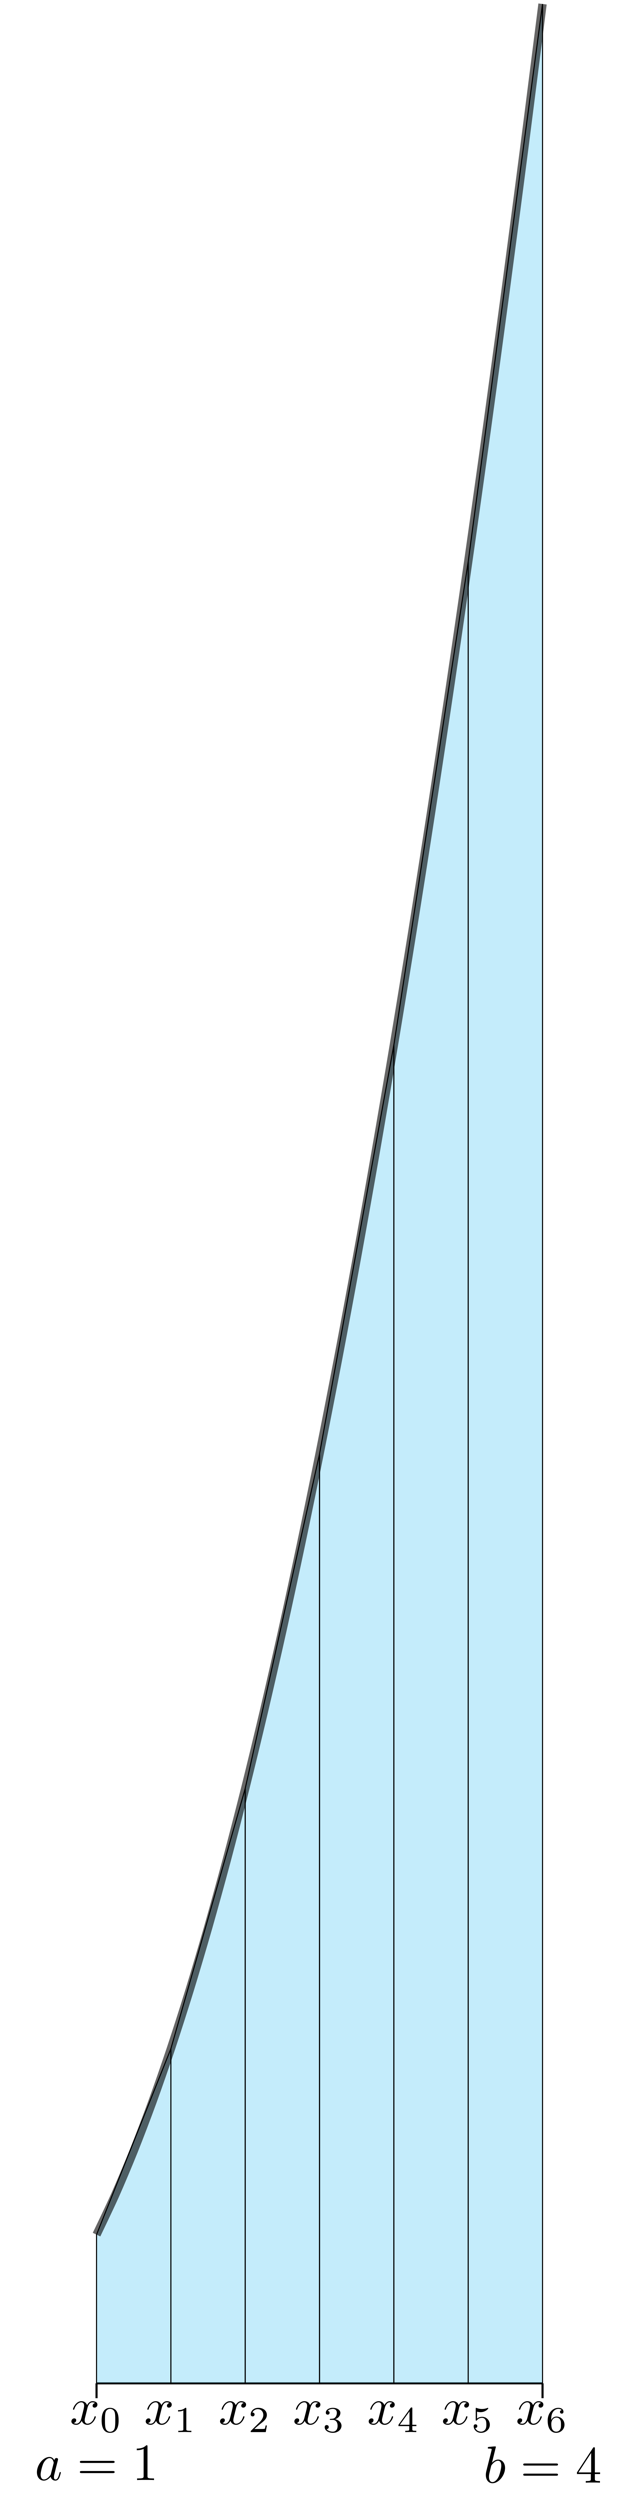 <?xml version="1.0" encoding="UTF-8" standalone="no"?>
<!DOCTYPE svg PUBLIC "-//W3C//DTD SVG 1.1//EN" "http://www.w3.org/Graphics/SVG/1.1/DTD/svg11.dtd">
<svg xmlns="http://www.w3.org/2000/svg" xmlns:xlink="http://www.w3.org/1999/xlink" version="1.1" width="327.881pt" height="1323.897pt" viewBox="0 0 327.881 1323.897">
<g enable-background="new">
<path transform="matrix(2.778,0,0,-2.778,-27.611,1104.575)" stroke-width=".399" stroke-linecap="butt" stroke-miterlimit="10" stroke-linejoin="miter" fill="none" stroke="#000000" d="M 28.347 -56.694 L 113.387 -56.694 "/>
<path transform="matrix(2.778,0,0,-2.778,-27.611,1104.575)" d="M 28.347 -56.694 L 28.347 -28.347 L 42.52 7.087 L 42.52 -56.694 Z " fill="#6dcff6" fill-opacity=".4"/>
<path transform="matrix(2.778,0,0,-2.778,-27.611,1104.575)" stroke-width=".199" stroke-linecap="butt" stroke-miterlimit="10" stroke-linejoin="miter" fill="none" stroke="#000000" d="M 28.347 -56.694 L 28.347 -28.347 L 42.52 7.087 L 42.52 -56.694 Z "/>
<path transform="matrix(2.778,0,0,-2.778,-27.611,1104.575)" d="M 42.52 -56.694 L 42.52 7.087 L 56.694 56.694 L 56.694 -56.694 Z " fill="#6dcff6" fill-opacity=".4"/>
<path transform="matrix(2.778,0,0,-2.778,-27.611,1104.575)" stroke-width=".199" stroke-linecap="butt" stroke-miterlimit="10" stroke-linejoin="miter" fill="none" stroke="#000000" d="M 42.52 -56.694 L 42.52 7.087 L 56.694 56.694 L 56.694 -56.694 Z "/>
<path transform="matrix(2.778,0,0,-2.778,-27.611,1104.575)" d="M 56.694 -56.694 L 56.694 56.694 L 70.867 120.474 L 70.867 -56.694 Z " fill="#6dcff6" fill-opacity=".4"/>
<path transform="matrix(2.778,0,0,-2.778,-27.611,1104.575)" stroke-width=".199" stroke-linecap="butt" stroke-miterlimit="10" stroke-linejoin="miter" fill="none" stroke="#000000" d="M 56.694 -56.694 L 56.694 56.694 L 70.867 120.474 L 70.867 -56.694 Z "/>
<path transform="matrix(2.778,0,0,-2.778,-27.611,1104.575)" d="M 70.867 -56.694 L 70.867 120.474 L 85.04 198.428 L 85.04 -56.694 Z " fill="#6dcff6" fill-opacity=".4"/>
<path transform="matrix(2.778,0,0,-2.778,-27.611,1104.575)" stroke-width=".199" stroke-linecap="butt" stroke-miterlimit="10" stroke-linejoin="miter" fill="none" stroke="#000000" d="M 70.867 -56.694 L 70.867 120.474 L 85.04 198.428 L 85.04 -56.694 Z "/>
<path transform="matrix(2.778,0,0,-2.778,-27.611,1104.575)" d="M 85.04 -56.694 L 85.04 198.428 L 99.214 290.555 L 99.214 -56.694 Z " fill="#6dcff6" fill-opacity=".4"/>
<path transform="matrix(2.778,0,0,-2.778,-27.611,1104.575)" stroke-width=".199" stroke-linecap="butt" stroke-miterlimit="10" stroke-linejoin="miter" fill="none" stroke="#000000" d="M 85.04 -56.694 L 85.04 198.428 L 99.214 290.555 L 99.214 -56.694 Z "/>
<path transform="matrix(2.778,0,0,-2.778,-27.611,1104.575)" d="M 99.214 -56.694 L 99.214 290.555 L 113.387 396.855 L 113.387 -56.694 Z " fill="#6dcff6" fill-opacity=".4"/>
<path transform="matrix(2.778,0,0,-2.778,-27.611,1104.575)" stroke-width=".199" stroke-linecap="butt" stroke-miterlimit="10" stroke-linejoin="miter" fill="none" stroke="#000000" d="M 99.214 -56.694 L 99.214 290.555 L 113.387 396.855 L 113.387 -56.694 Z "/>
<path transform="matrix(2.778,0,0,-2.778,-27.611,1104.575)" stroke-width="1.594" stroke-linecap="butt" stroke-miterlimit="10" stroke-linejoin="miter" fill="none" stroke="#000000" stroke-opacity=".6" d="M 28.347 -28.347 C 28.347 -28.347 30.907 -23.03 31.89 -20.817 C 32.873 -18.605 34.45 -14.86 35.433 -12.402 C 36.417 -9.944 37.994 -5.804 38.977 -3.1 C 39.96 -.396 41.537 4.137 42.52 7.087 C 43.503 10.036 45.08 14.964 46.064 18.16 C 47.047 21.355 48.624 26.677 49.607 30.118 C 50.59 33.56 52.167 39.276 53.15 42.963 C 54.134 46.65 55.71 52.761 56.694 56.694 C 57.677 60.627 59.254 67.131 60.237 71.31 C 61.22 75.489 62.797 82.387 63.78 86.812 C 64.764 91.237 66.34 98.53 67.324 103.2 C 68.307 107.871 69.884 115.558 70.867 120.474 C 71.85 125.39 73.427 133.471 74.41 138.634 C 75.394 143.796 76.97 152.271 77.954 157.679 C 78.937 163.087 80.514 171.957 81.497 177.61 C 82.48 183.264 84.057 192.528 85.04 198.428 C 86.024 204.327 87.6 213.985 88.584 220.131 C 89.567 226.276 91.144 236.328 92.127 242.72 C 93.11 249.111 94.687 259.557 95.67 266.194 C 96.654 272.831 98.231 283.672 99.214 290.555 C 100.197 297.438 101.774 308.672 102.757 315.801 C 103.74 322.93 105.317 334.559 106.301 341.933 C 107.284 349.308 108.861 361.331 109.844 368.951 C 110.827 376.572 113.387 396.855 113.387 396.855 "/>
<path transform="matrix(2.778,0,0,-2.778,-27.611,1104.575)" stroke-width=".399" stroke-linecap="butt" stroke-miterlimit="10" stroke-linejoin="miter" fill="none" stroke="#000000" d="M 28.347 -56.694 L 28.347 -59.528 "/>
<path transform="matrix(2.778,0,0,-2.778,-27.611,1104.575)" stroke-width=".399" stroke-linecap="butt" stroke-miterlimit="10" stroke-linejoin="miter" fill="none" stroke="#000000" d="M 113.387 -56.694 L 113.387 -59.528 "/>
<symbol id="font_0_1">
<path d="M .333 .389 C .315 .426 .286 .453 .241 .453 C .124 .453 0 .306 0 .16 C 0 .066 .055 0 .133 0 C .153 0 .203 .004 .263 .075 C .271 .033 .306 0 .354 0 C .389 0 .412 .023 .428 .055 C .445 .091 .458 .152 .458 .154 C .458 .164 .449 .164 .446 .164 C .436 .164 .435 .16 .432 .146 C .415 .081 .397 .022 .356 .022 C .329 .022 .326 .048 .326 .068 C .326 .09 .328 .098 .339 .142 C .35 .184 .352 .194 .361 .232 L .397 .372 C .404 .4 .404 .402 .404 .406 C .404 .423 .392 .433 .375 .433 C .351 .433 .336 .411 .333 .389 M .268 .13 C .263 .112 .263 .11 .248 .093 C .204 .038 .163 .022 .135 .022 C .085 .022 .071 .077 .071 .116 C .071 .166 .103 .289 .126 .335 C .157 .394 .202 .431 .242 .431 C .307 .431 .321 .349 .321 .343 C .321 .337 .319 .331 .318 .326 L .268 .13 Z "/>
</symbol>
<use xlink:href="#font_0_1" transform="matrix(27.674,0,0,-27.674,19.554,1313.593)"/>
<symbol id="font_1_3">
<path d="M .631 .194 C .646 .194 .665 .194 .665 .214 C .665 .234 .646 .234 .632 .234 L .033 .234 C .019 .234 0 .234 0 .214 C 0 .194 .019 .194 .034 .194 L .631 .194 M .632 0 C .646 0 .665 0 .665 .02 C .665 .04 .646 .04 .631 .04 L .034 .04 C .019 .04 0 .04 0 .02 C 0 0 .019 0 .033 0 L .632 0 Z "/>
</symbol>
<symbol id="font_1_1">
<path d="M .205 .64 C .205 .664 .205 .666 .182 .666 C .12 .602 .032 .602 0 .602 L 0 .571 C .02 .571 .079 .571 .131 .597 L .131 .079 C .131 .043 .128 .031 .038 .031 L .006 .031 L .006 0 C .041 .003 .128 .003 .168 .003 C .208 .003 .295 .003 .33 0 L .33 .031 L .298 .031 C .208 .031 .205 .042 .205 .079 L .205 .64 Z "/>
</symbol>
<use xlink:href="#font_1_3" transform="matrix(27.674,0,0,-27.674,42.314,1309.608)"/>
<use xlink:href="#font_1_1" transform="matrix(27.674,0,0,-27.674,72.45,1313.289)"/>
<symbol id="font_0_2">
<path d="M .192 .694 C .192 .695 .192 .705 .179 .705 C .156 .705 .083 .697 .057 .695 C .049 .694 .038 .693 .038 .675 C .038 .663 .047 .663 .062 .663 C .11 .663 .112 .656 .112 .646 C .112 .639 .103 .605 .098 .584 L .016 .258 C .004 .208 0 .192 0 .157 C 0 .062 .053 0 .127 0 C .245 0 .368 .149 .368 .293 C .368 .384 .315 .453 .235 .453 C .189 .453 .148 .424 .118 .393 L .192 .694 M .098 .316 C .104 .338 .104 .34 .113 .351 C .162 .416 .207 .431 .233 .431 C .269 .431 .296 .401 .296 .337 C .296 .278 .263 .163 .245 .125 C .212 .058 .166 .022 .127 .022 C .093 .022 .06 .049 .06 .123 C .06 .142 .06 .161 .076 .224 L .098 .316 Z "/>
</symbol>
<use xlink:href="#font_0_2" transform="matrix(27.674,0,0,-27.674,257.345,1314.977)"/>
<symbol id="font_1_2">
<path d="M .266 .165 L .266 .078 C .266 .042 .264 .031 .19 .031 L .169 .031 L .169 0 C .21 .003 .262 .003 .304 .003 C .346 .003 .399 .003 .44 0 L .44 .031 L .419 .031 C .345 .031 .343 .042 .343 .078 L .343 .165 L .443 .165 L .443 .196 L .343 .196 L .343 .651 C .343 .671 .343 .677 .327 .677 C .318 .677 .315 .677 .307 .665 L 0 .196 L 0 .165 L .266 .165 M .272 .196 L .028 .196 L .272 .569 L .272 .196 Z "/>
</symbol>
<use xlink:href="#font_1_3" transform="matrix(27.674,0,0,-27.674,277.158,1310.992)"/>
<use xlink:href="#font_1_2" transform="matrix(27.674,0,0,-27.674,305.607,1314.672)"/>
<symbol id="font_0_3">
<path d="M .305 .313 C .311 .339 .334 .431 .404 .431 C .409 .431 .433 .431 .454 .418 C .426 .413 .406 .388 .406 .364 C .406 .348 .417 .329 .444 .329 C .466 .329 .498 .347 .498 .387 C .498 .439 .439 .453 .405 .453 C .347 .453 .312 .4 .3 .377 C .275 .443 .221 .453 .192 .453 C .088 .453 .031 .324 .031 .299 C .031 .289 .041 .289 .043 .289 C .051 .289 .054 .291 .056 .3 C .09 .406 .156 .431 .19 .431 C .209 .431 .244 .422 .244 .364 C .244 .333 .227 .266 .19 .126 C .174 .064 .139 .022 .095 .022 C .089 .022 .066 .022 .045 .035 C .07 .04 .092 .061 .092 .089 C .092 .116 .07 .124 .055 .124 C .025 .124 0 .098 0 .066 C 0 .02 .05 0 .094 0 C .16 0 .196 .07 .199 .076 C .211 .039 .247 0 .307 0 C .41 0 .467 .129 .467 .154 C .467 .164 .458 .164 .455 .164 C .446 .164 .444 .16 .442 .153 C .409 .046 .341 .022 .309 .022 C .27 .022 .254 .054 .254 .088 C .254 .11 .26 .132 .271 .176 L .305 .313 Z "/>
</symbol>
<use xlink:href="#font_0_3" transform="matrix(27.674,0,0,-27.674,37.816,1284.052)"/>
<symbol id="font_2_1">
<path d="M .464 .339 C .464 .449 .451 .528 .405 .598 C .374 .644 .312 .684 .232 .684 C 0 .684 0 .411 0 .339 C 0 .267 0 0 .232 0 C .464 0 .464 .267 .464 .339 M .232 .028 C .186 .028 .125 .055 .105 .137 C .091 .196 .091 .278 .091 .352 C .091 .425 .091 .501 .106 .556 C .127 .635 .191 .656 .232 .656 C .286 .656 .338 .623 .356 .565 C .372 .511 .373 .439 .373 .352 C .373 .278 .373 .204 .36 .141 C .34 .05 .272 .028 .232 .028 Z "/>
</symbol>
<use xlink:href="#font_2_1" transform="matrix(19.372,0,0,-19.372,53.838,1288.287)"/>
<use xlink:href="#font_0_3" transform="matrix(27.674,0,0,-27.674,77.186,1284.052)"/>
<symbol id="font_2_2">
<path d="M .226 .636 C .226 .663 .224 .664 .196 .664 C .132 .601 .041 .6 0 .6 L 0 .564 C .024 .564 .09 .564 .145 .592 L .145 .082 C .145 .049 .145 .036 .045 .036 L .007 .036 L .007 0 C .025 .001 .148 .004 .185 .004 C .216 .004 .342 .001 .364 0 L .364 .036 L .326 .036 C .226 .036 .226 .049 .226 .082 L .226 .636 Z "/>
</symbol>
<use xlink:href="#font_2_2" transform="matrix(19.372,0,0,-19.372,94.312,1287.9)"/>
<use xlink:href="#font_0_3" transform="matrix(27.674,0,0,-27.674,116.558,1284.052)"/>
<symbol id="font_2_3">
<path d="M .442 .182 L .408 .182 C .405 .16 .395 .101 .382 .091 C .374 .085 .297 .085 .283 .085 L .099 .085 C .204 .178 .239 .206 .299 .253 C .373 .312 .442 .374 .442 .469 C .442 .59 .336 .664 .208 .664 C .084 .664 0 .577 0 .485 C 0 .434 .043 .429 .053 .429 C .077 .429 .106 .446 .106 .482 C .106 .5 .099 .535 .047 .535 C .078 .606 .146 .628 .193 .628 C .293 .628 .345 .55 .345 .469 C .345 .382 .283 .313 .251 .277 L .01 .039 C 0 .03 0 .028 0 0 L .412 0 L .442 .182 Z "/>
</symbol>
<use xlink:href="#font_2_3" transform="matrix(19.372,0,0,-19.372,132.793,1287.9)"/>
<use xlink:href="#font_0_3" transform="matrix(27.674,0,0,-27.674,155.928,1284.052)"/>
<symbol id="font_2_4">
<path d="M .219 .354 C .297 .354 .353 .3 .353 .193 C .353 .069 .281 .032 .223 .032 C .183 .032 .095 .043 .053 .102 C .1 .104 .111 .137 .111 .158 C .111 .19 .087 .213 .056 .213 C .028 .213 0 .196 0 .155 C 0 .061 .104 0 .225 0 C .364 0 .46 .093 .46 .193 C .46 .271 .396 .349 .286 .372 C .391 .41 .429 .485 .429 .546 C .429 .625 .338 .684 .227 .684 C .116 .684 .031 .63 .031 .55 C .031 .516 .053 .497 .083 .497 C .114 .497 .134 .52 .134 .548 C .134 .577 .114 .598 .083 .6 C .118 .644 .187 .655 .224 .655 C .269 .655 .332 .633 .332 .546 C .332 .504 .318 .458 .292 .427 C .259 .389 .231 .387 .181 .384 C .156 .382 .154 .382 .149 .381 C .147 .381 .139 .379 .139 .368 C .139 .354 .148 .354 .165 .354 L .219 .354 Z "/>
</symbol>
<use xlink:href="#font_2_4" transform="matrix(19.372,0,0,-19.372,171.988,1288.287)"/>
<use xlink:href="#font_0_3" transform="matrix(27.674,0,0,-27.674,195.297,1284.052)"/>
<symbol id="font_2_5">
<path d="M .49 .164 L .49 .2 L .379 .2 L .379 .646 C .379 .667 .379 .674 .357 .674 C .345 .674 .341 .674 .331 .66 L 0 .2 L 0 .164 L .294 .164 L .294 .082 C .294 .048 .294 .036 .213 .036 L .186 .036 L .186 0 C .236 .002 .3 .004 .336 .004 C .373 .004 .437 .002 .487 0 L .487 .036 L .46 .036 C .379 .036 .379 .048 .379 .082 L .379 .164 L .49 .164 M .301 .566 L .301 .2 L .037 .2 L .301 .566 Z "/>
</symbol>
<use xlink:href="#font_2_5" transform="matrix(19.372,0,0,-19.372,211.067,1287.9)"/>
<use xlink:href="#font_0_3" transform="matrix(27.674,0,0,-27.674,234.666,1284.052)"/>
<symbol id="font_2_6">
<path d="M .092 .578 C .143 .565 .173 .565 .189 .565 C .321 .565 .399 .655 .399 .67 C .399 .681 .392 .684 .387 .684 C .385 .684 .383 .684 .379 .681 C .355 .672 .302 .652 .228 .652 C .2 .652 .147 .654 .082 .679 C .072 .684 .07 .684 .069 .684 C .056 .684 .056 .673 .056 .657 L .056 .362 C .056 .345 .056 .333 .072 .333 C .081 .333 .082 .335 .092 .347 C .135 .402 .196 .41 .231 .41 C .291 .41 .318 .362 .323 .354 C .341 .321 .347 .283 .347 .225 C .347 .195 .347 .136 .317 .092 C .292 .056 .249 .032 .2 .032 C .135 .032 .068 .068 .043 .134 C .081 .131 .1 .156 .1 .183 C .1 .226 .063 .234 .05 .234 C .048 .234 0 .234 0 .18 C 0 .09 .082 0 .202 0 C .33 0 .442 .095 .442 .221 C .442 .334 .356 .438 .232 .438 C .188 .438 .136 .427 .092 .389 L .092 .578 Z "/>
</symbol>
<use xlink:href="#font_2_6" transform="matrix(19.372,0,0,-19.372,250.901,1288.287)"/>
<use xlink:href="#font_0_3" transform="matrix(27.674,0,0,-27.674,274.036,1284.052)"/>
<symbol id="font_2_7">
<path d="M .096 .347 C .096 .429 .103 .503 .141 .564 C .175 .618 .229 .655 .293 .655 C .323 .655 .363 .647 .383 .62 C .358 .618 .337 .601 .337 .572 C .337 .547 .354 .525 .384 .525 C .414 .525 .432 .545 .432 .574 C .432 .632 .39 .684 .291 .684 C .147 .684 0 .552 0 .337 C 0 .078 .122 0 .232 0 C .354 0 .46 .093 .46 .224 C .46 .351 .359 .445 .242 .445 C .162 .445 .118 .392 .096 .347 M .232 .032 C .182 .032 .143 .061 .122 .105 C .107 .135 .099 .185 .099 .245 C .099 .342 .157 .417 .237 .417 C .283 .417 .314 .399 .339 .362 C .363 .324 .364 .282 .364 .224 C .364 .167 .364 .125 .337 .086 C .313 .051 .281 .032 .232 .032 Z "/>
</symbol>
<use xlink:href="#font_2_7" transform="matrix(19.372,0,0,-19.372,290.096,1288.287)"/>
</g>
</svg>
